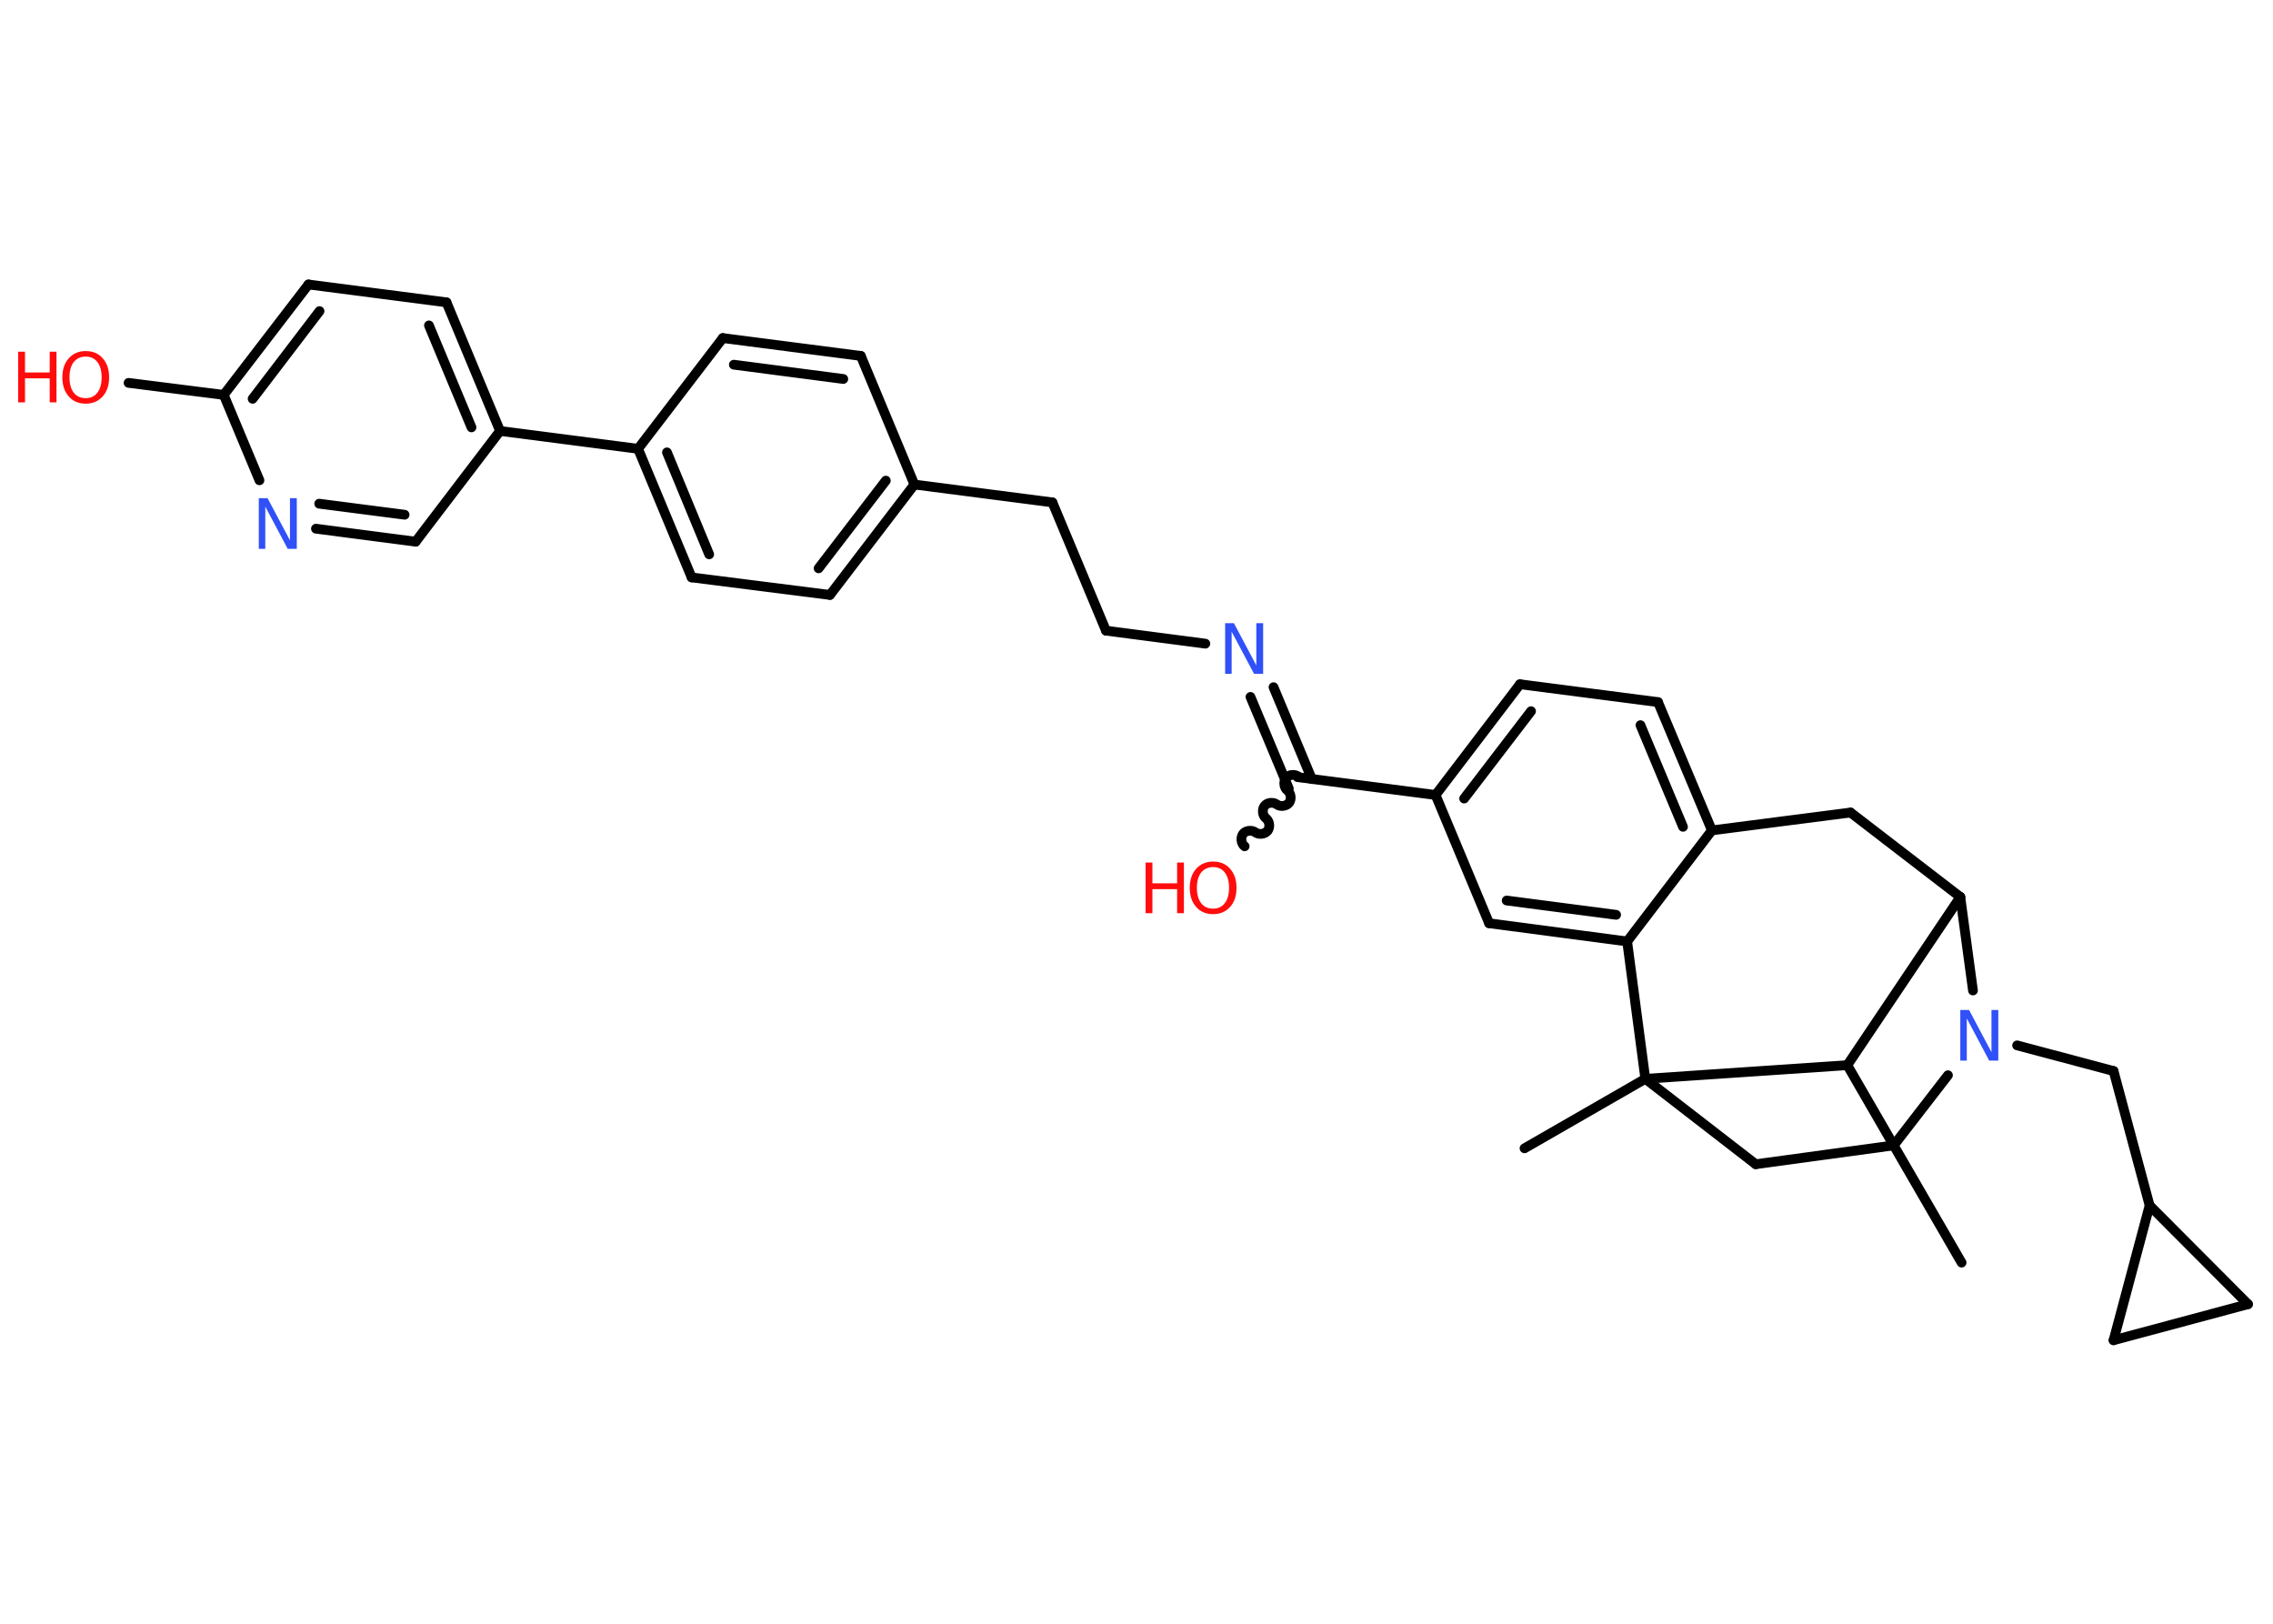 <?xml version='1.0' encoding='UTF-8'?>
<!DOCTYPE svg PUBLIC "-//W3C//DTD SVG 1.1//EN" "http://www.w3.org/Graphics/SVG/1.1/DTD/svg11.dtd">
<svg version='1.2' xmlns='http://www.w3.org/2000/svg' xmlns:xlink='http://www.w3.org/1999/xlink' width='70.0mm' height='50.0mm' viewBox='0 0 70.0 50.0'>
  <desc>Generated by the Chemistry Development Kit (http://github.com/cdk)</desc>
  <g stroke-linecap='round' stroke-linejoin='round' stroke='#000000' stroke-width='.3' fill='#FF0D0D'>
    <rect x='.0' y='.0' width='70.0' height='50.0' fill='#FFFFFF' stroke='none'/>
    <g id='mol1' class='mol'>
      <line id='mol1bnd1' class='bond' x1='60.41' y1='38.88' x2='56.89' y2='32.8'/>
      <line id='mol1bnd2' class='bond' x1='56.89' y1='32.8' x2='60.37' y2='27.62'/>
      <line id='mol1bnd3' class='bond' x1='60.37' y1='27.62' x2='56.99' y2='25.02'/>
      <line id='mol1bnd4' class='bond' x1='56.99' y1='25.02' x2='52.72' y2='25.57'/>
      <g id='mol1bnd5' class='bond'>
        <line x1='52.72' y1='25.57' x2='51.06' y2='21.62'/>
        <line x1='51.83' y1='25.46' x2='50.52' y2='22.33'/>
      </g>
      <line id='mol1bnd6' class='bond' x1='51.06' y1='21.62' x2='46.81' y2='21.07'/>
      <g id='mol1bnd7' class='bond'>
        <line x1='46.81' y1='21.07' x2='44.21' y2='24.48'/>
        <line x1='47.15' y1='21.9' x2='45.09' y2='24.59'/>
      </g>
      <line id='mol1bnd8' class='bond' x1='44.21' y1='24.48' x2='39.96' y2='23.93'/>
      <path id='mol1bnd9' class='bond' d='M38.33 26.06c-.11 -.08 -.13 -.27 -.05 -.38c.08 -.11 .27 -.13 .38 -.05c.11 .08 .29 .06 .38 -.05c.08 -.11 .06 -.29 -.05 -.38c-.11 -.08 -.13 -.27 -.05 -.38c.08 -.11 .27 -.13 .38 -.05c.11 .08 .29 .06 .38 -.05c.08 -.11 .06 -.29 -.05 -.38c-.11 -.08 -.13 -.27 -.05 -.38c.08 -.11 .27 -.13 .38 -.05' fill='none' stroke='#000000' stroke-width='.3'/>
      <g id='mol1bnd10' class='bond'>
        <line x1='39.69' y1='24.28' x2='38.51' y2='21.46'/>
        <line x1='40.4' y1='23.99' x2='39.22' y2='21.16'/>
      </g>
      <line id='mol1bnd11' class='bond' x1='37.12' y1='19.82' x2='34.06' y2='19.42'/>
      <line id='mol1bnd12' class='bond' x1='34.06' y1='19.42' x2='32.41' y2='15.47'/>
      <line id='mol1bnd13' class='bond' x1='32.41' y1='15.47' x2='28.16' y2='14.92'/>
      <g id='mol1bnd14' class='bond'>
        <line x1='25.56' y1='18.32' x2='28.16' y2='14.92'/>
        <line x1='25.21' y1='17.5' x2='27.28' y2='14.8'/>
      </g>
      <line id='mol1bnd15' class='bond' x1='25.56' y1='18.32' x2='21.3' y2='17.78'/>
      <g id='mol1bnd16' class='bond'>
        <line x1='19.65' y1='13.82' x2='21.3' y2='17.78'/>
        <line x1='20.54' y1='13.93' x2='21.84' y2='17.07'/>
      </g>
      <line id='mol1bnd17' class='bond' x1='19.65' y1='13.82' x2='15.4' y2='13.27'/>
      <g id='mol1bnd18' class='bond'>
        <line x1='15.4' y1='13.27' x2='13.75' y2='9.31'/>
        <line x1='14.52' y1='13.16' x2='13.21' y2='10.02'/>
      </g>
      <line id='mol1bnd19' class='bond' x1='13.75' y1='9.31' x2='9.5' y2='8.76'/>
      <g id='mol1bnd20' class='bond'>
        <line x1='9.5' y1='8.76' x2='6.89' y2='12.16'/>
        <line x1='9.84' y1='9.58' x2='7.78' y2='12.28'/>
      </g>
      <line id='mol1bnd21' class='bond' x1='6.89' y1='12.16' x2='3.96' y2='11.79'/>
      <line id='mol1bnd22' class='bond' x1='6.89' y1='12.16' x2='7.99' y2='14.79'/>
      <g id='mol1bnd23' class='bond'>
        <line x1='9.73' y1='16.28' x2='12.8' y2='16.68'/>
        <line x1='9.83' y1='15.51' x2='12.46' y2='15.85'/>
      </g>
      <line id='mol1bnd24' class='bond' x1='15.4' y1='13.27' x2='12.8' y2='16.68'/>
      <line id='mol1bnd25' class='bond' x1='19.65' y1='13.82' x2='22.26' y2='10.41'/>
      <g id='mol1bnd26' class='bond'>
        <line x1='26.51' y1='10.96' x2='22.26' y2='10.41'/>
        <line x1='25.97' y1='11.67' x2='22.6' y2='11.23'/>
      </g>
      <line id='mol1bnd27' class='bond' x1='28.16' y1='14.92' x2='26.51' y2='10.96'/>
      <line id='mol1bnd28' class='bond' x1='44.21' y1='24.48' x2='45.86' y2='28.43'/>
      <g id='mol1bnd29' class='bond'>
        <line x1='45.86' y1='28.43' x2='50.11' y2='28.99'/>
        <line x1='46.4' y1='27.73' x2='49.77' y2='28.17'/>
      </g>
      <line id='mol1bnd30' class='bond' x1='52.72' y1='25.57' x2='50.11' y2='28.99'/>
      <line id='mol1bnd31' class='bond' x1='50.11' y1='28.99' x2='50.67' y2='33.22'/>
      <line id='mol1bnd32' class='bond' x1='56.89' y1='32.8' x2='50.67' y2='33.22'/>
      <line id='mol1bnd33' class='bond' x1='50.67' y1='33.22' x2='46.95' y2='35.36'/>
      <line id='mol1bnd34' class='bond' x1='50.67' y1='33.22' x2='54.07' y2='35.85'/>
      <line id='mol1bnd35' class='bond' x1='54.07' y1='35.85' x2='58.32' y2='35.27'/>
      <line id='mol1bnd36' class='bond' x1='58.32' y1='35.27' x2='59.99' y2='33.11'/>
      <line id='mol1bnd37' class='bond' x1='60.37' y1='27.62' x2='60.76' y2='30.5'/>
      <line id='mol1bnd38' class='bond' x1='62.12' y1='32.19' x2='65.09' y2='32.98'/>
      <line id='mol1bnd39' class='bond' x1='65.09' y1='32.98' x2='66.2' y2='37.12'/>
      <line id='mol1bnd40' class='bond' x1='66.2' y1='37.12' x2='69.23' y2='40.16'/>
      <line id='mol1bnd41' class='bond' x1='69.23' y1='40.16' x2='65.09' y2='41.27'/>
      <line id='mol1bnd42' class='bond' x1='66.2' y1='37.12' x2='65.09' y2='41.27'/>
      <g id='mol1atm10' class='atom'>
        <path d='M37.36 26.7q-.23 .0 -.37 .17q-.13 .17 -.13 .47q.0 .3 .13 .47q.13 .17 .37 .17q.23 .0 .36 -.17q.13 -.17 .13 -.47q.0 -.3 -.13 -.47q-.13 -.17 -.36 -.17zM37.36 26.53q.33 .0 .52 .22q.2 .22 .2 .59q.0 .37 -.2 .59q-.2 .22 -.52 .22q-.33 .0 -.52 -.22q-.2 -.22 -.2 -.59q.0 -.37 .2 -.59q.2 -.22 .52 -.22z' stroke='none'/>
        <path d='M35.28 26.56h.21v.64h.76v-.64h.21v1.56h-.21v-.74h-.76v.74h-.21v-1.56z' stroke='none'/>
      </g>
      <path id='mol1atm11' class='atom' d='M37.72 19.19h.28l.69 1.3v-1.3h.21v1.56h-.28l-.69 -1.3v1.3h-.2v-1.56z' stroke='none' fill='#3050F8'/>
      <g id='mol1atm22' class='atom'>
        <path d='M2.64 10.98q-.23 .0 -.37 .17q-.13 .17 -.13 .47q.0 .3 .13 .47q.13 .17 .37 .17q.23 .0 .36 -.17q.13 -.17 .13 -.47q.0 -.3 -.13 -.47q-.13 -.17 -.36 -.17zM2.64 10.81q.33 .0 .52 .22q.2 .22 .2 .59q.0 .37 -.2 .59q-.2 .22 -.52 .22q-.33 .0 -.52 -.22q-.2 -.22 -.2 -.59q.0 -.37 .2 -.59q.2 -.22 .52 -.22z' stroke='none'/>
        <path d='M.56 10.83h.21v.64h.76v-.64h.21v1.56h-.21v-.74h-.76v.74h-.21v-1.56z' stroke='none'/>
      </g>
      <path id='mol1atm23' class='atom' d='M7.96 15.34h.28l.69 1.3v-1.3h.21v1.56h-.28l-.69 -1.3v1.3h-.2v-1.56z' stroke='none' fill='#3050F8'/>
      <path id='mol1atm33' class='atom' d='M60.36 31.1h.28l.69 1.3v-1.3h.21v1.56h-.28l-.69 -1.3v1.3h-.2v-1.56z' stroke='none' fill='#3050F8'/>
    </g>
  </g>
</svg>
